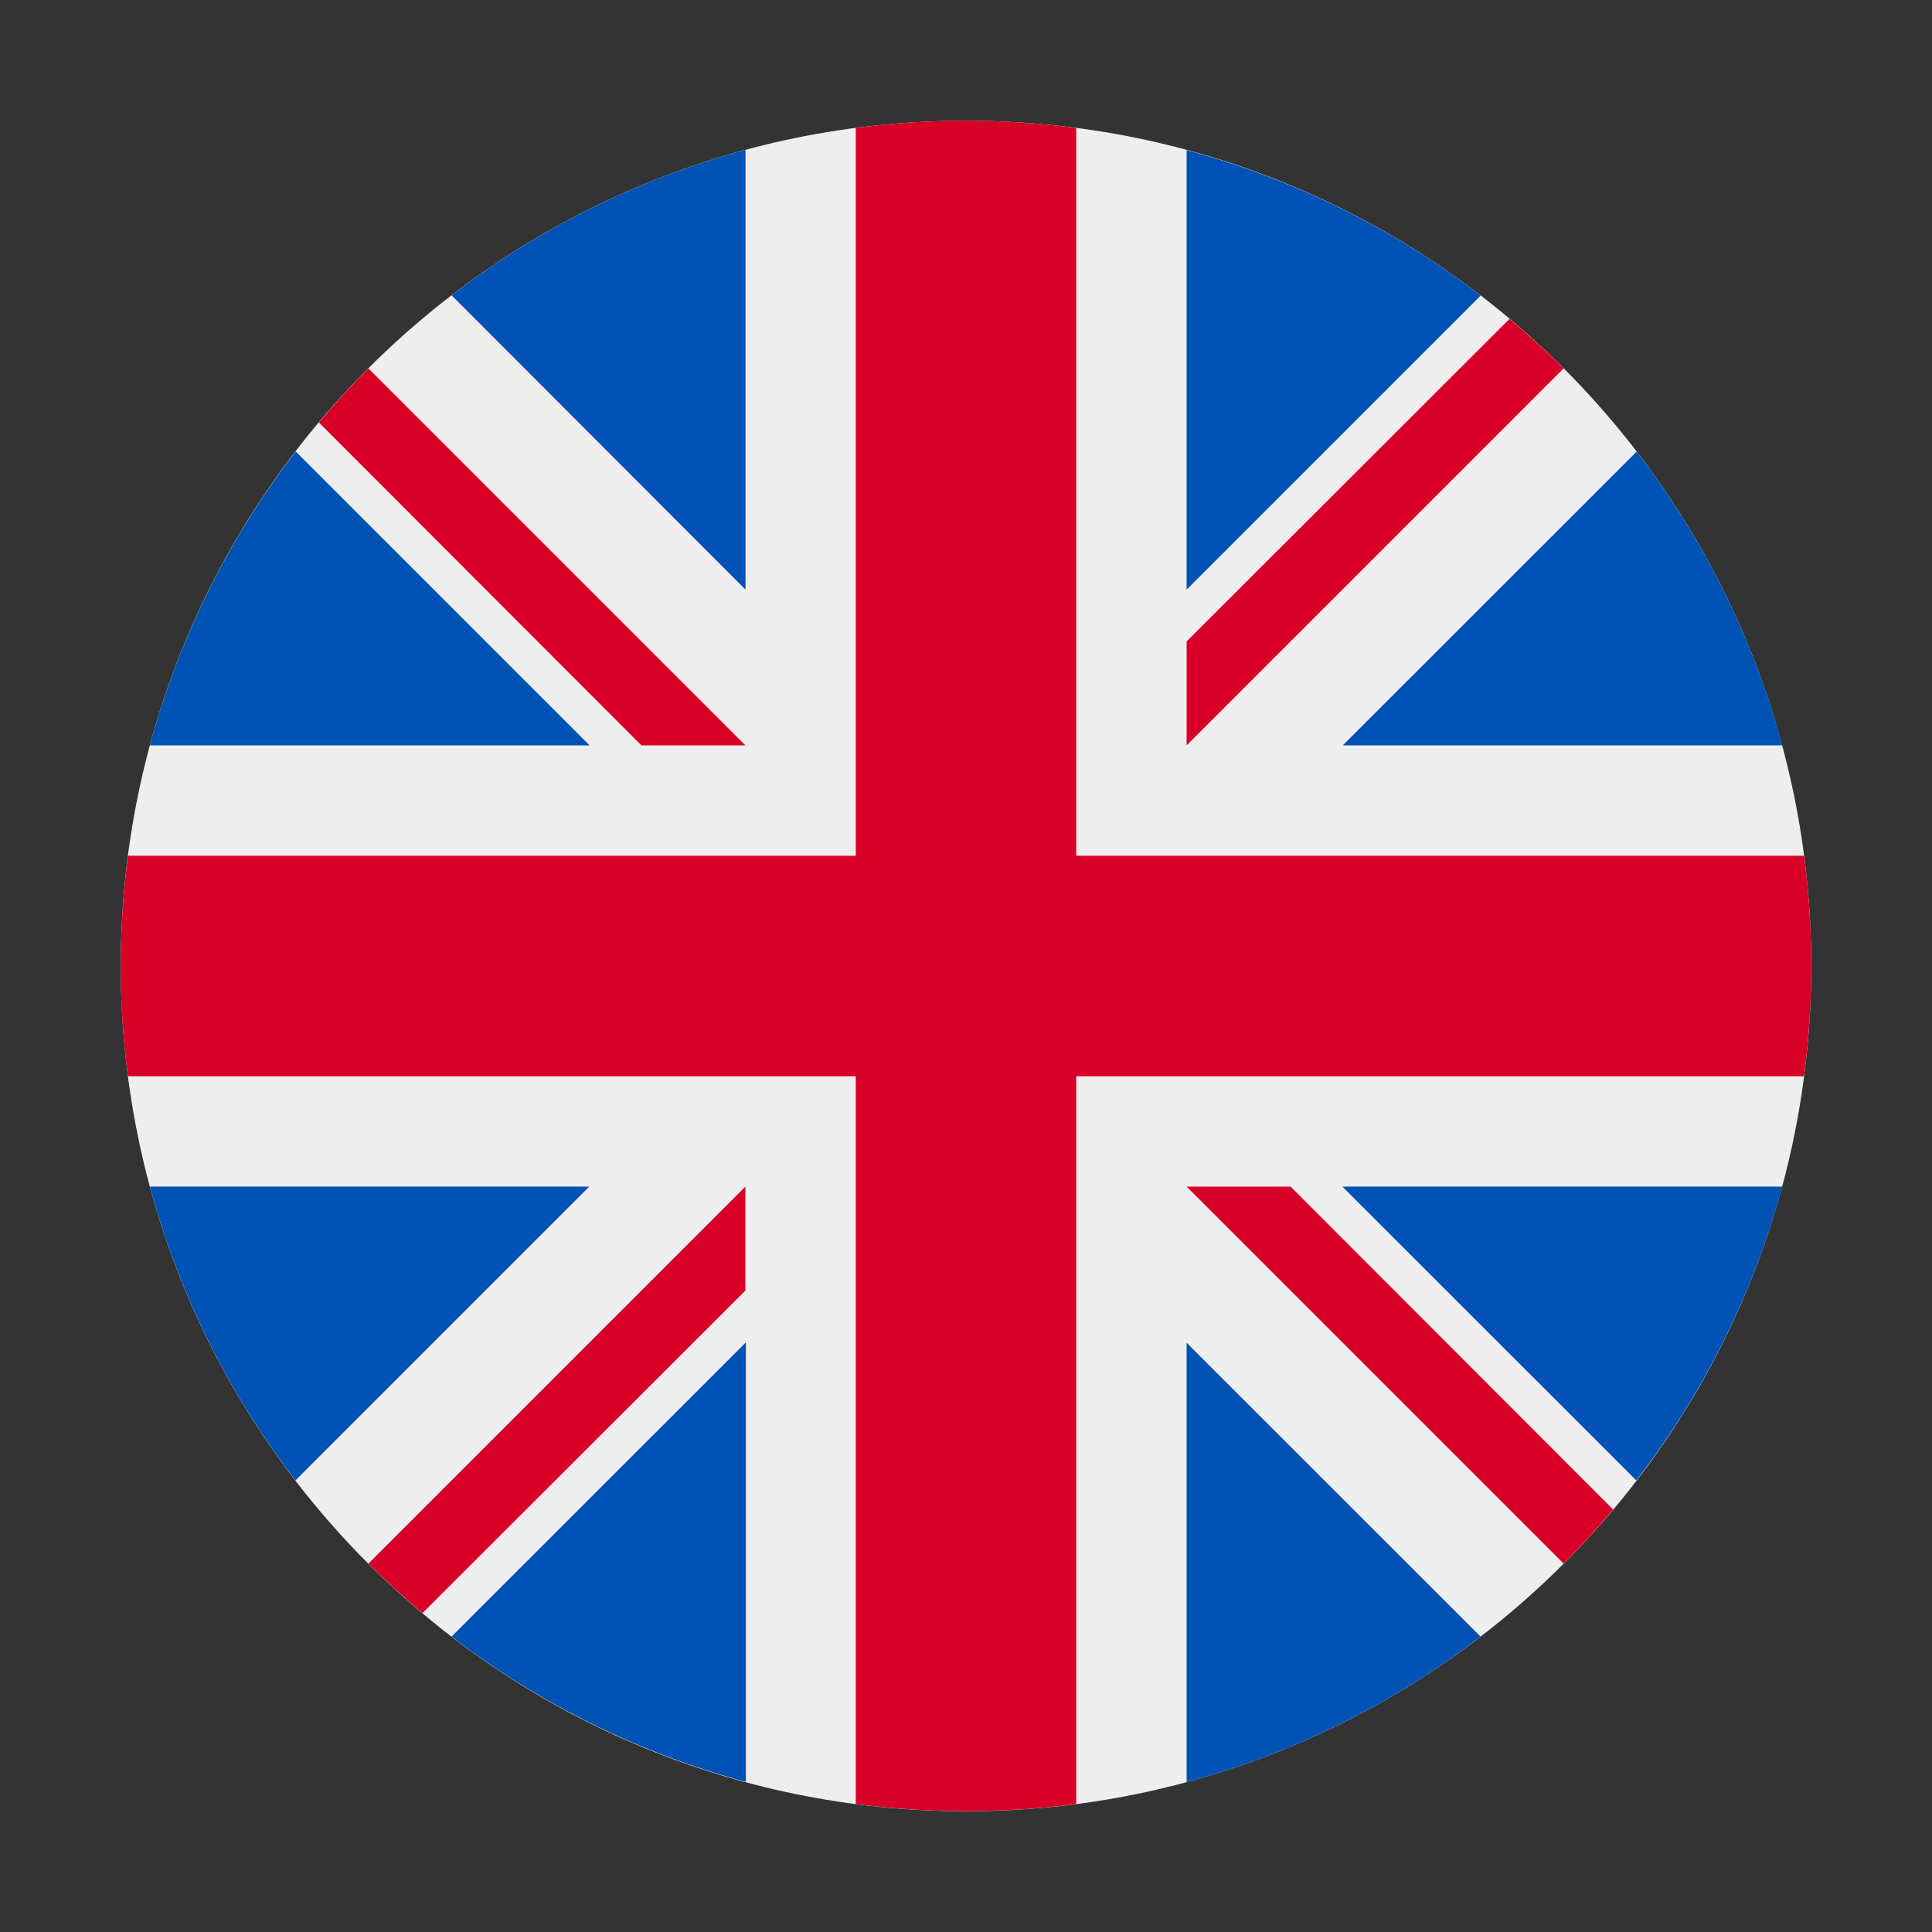<svg width="16" height="16" viewBox="0 0 16 16" fill="none" xmlns="http://www.w3.org/2000/svg">
<rect x="0" y="0" width="16" height="16" fill="#333333" stroke="none"/>
<path d="M8 15C11.866 15 15 11.866 15 8C15 4.134 11.866 1 8 1C4.134 1 1 4.134 1 8C1 11.866 4.134 15 8 15Z" fill="#EEEEEE"/>
<path d="M2.45 3.737C1.891 4.462 1.48 5.29 1.241 6.173H4.883L2.45 3.74V3.737ZM14.76 6.173C14.521 5.291 14.111 4.464 13.554 3.74L11.12 6.173H14.76ZM1.241 9.827C1.48 10.709 1.889 11.536 2.447 12.26L4.88 9.827H1.241ZM12.261 2.446C11.536 1.89 10.709 1.481 9.827 1.243V4.883L12.261 2.449V2.446ZM3.74 13.553C4.466 14.11 5.293 14.519 6.177 14.757V11.117L3.74 13.553ZM6.174 1.241C5.291 1.479 4.465 1.889 3.74 2.446L6.174 4.883V1.241ZM9.827 14.759C10.709 14.521 11.536 14.111 12.261 13.553L9.827 11.12V14.759ZM11.117 9.827L13.551 12.26C14.11 11.536 14.52 10.709 14.76 9.827H11.117Z" fill="#0052B4"/>
<path d="M14.94 7.087H8.913V1.06C8.61 1.02 8.305 1 8 1C7.691 1 7.385 1.019 7.087 1.06V7.087H1.06C1.02 7.39 1 7.695 1 8C1 8.309 1.019 8.615 1.06 8.913H7.087V14.94C7.693 15.019 8.307 15.019 8.913 14.94V8.913H14.94C14.98 8.61 15 8.305 15 8C15 7.691 14.981 7.385 14.94 7.087Z" fill="#D80027"/>
<path d="M9.827 9.827L12.949 12.949C13.092 12.806 13.229 12.656 13.359 12.501L10.688 9.827H9.827ZM6.173 9.827L3.051 12.949C3.194 13.092 3.344 13.229 3.499 13.359L6.173 10.688V9.827ZM6.173 6.173L3.051 3.051C2.908 3.194 2.771 3.344 2.641 3.499L5.312 6.173H6.173ZM9.827 6.173L12.949 3.051C12.806 2.908 12.656 2.771 12.501 2.641L9.827 5.312V6.173Z" fill="#D80027"/>
</svg>
